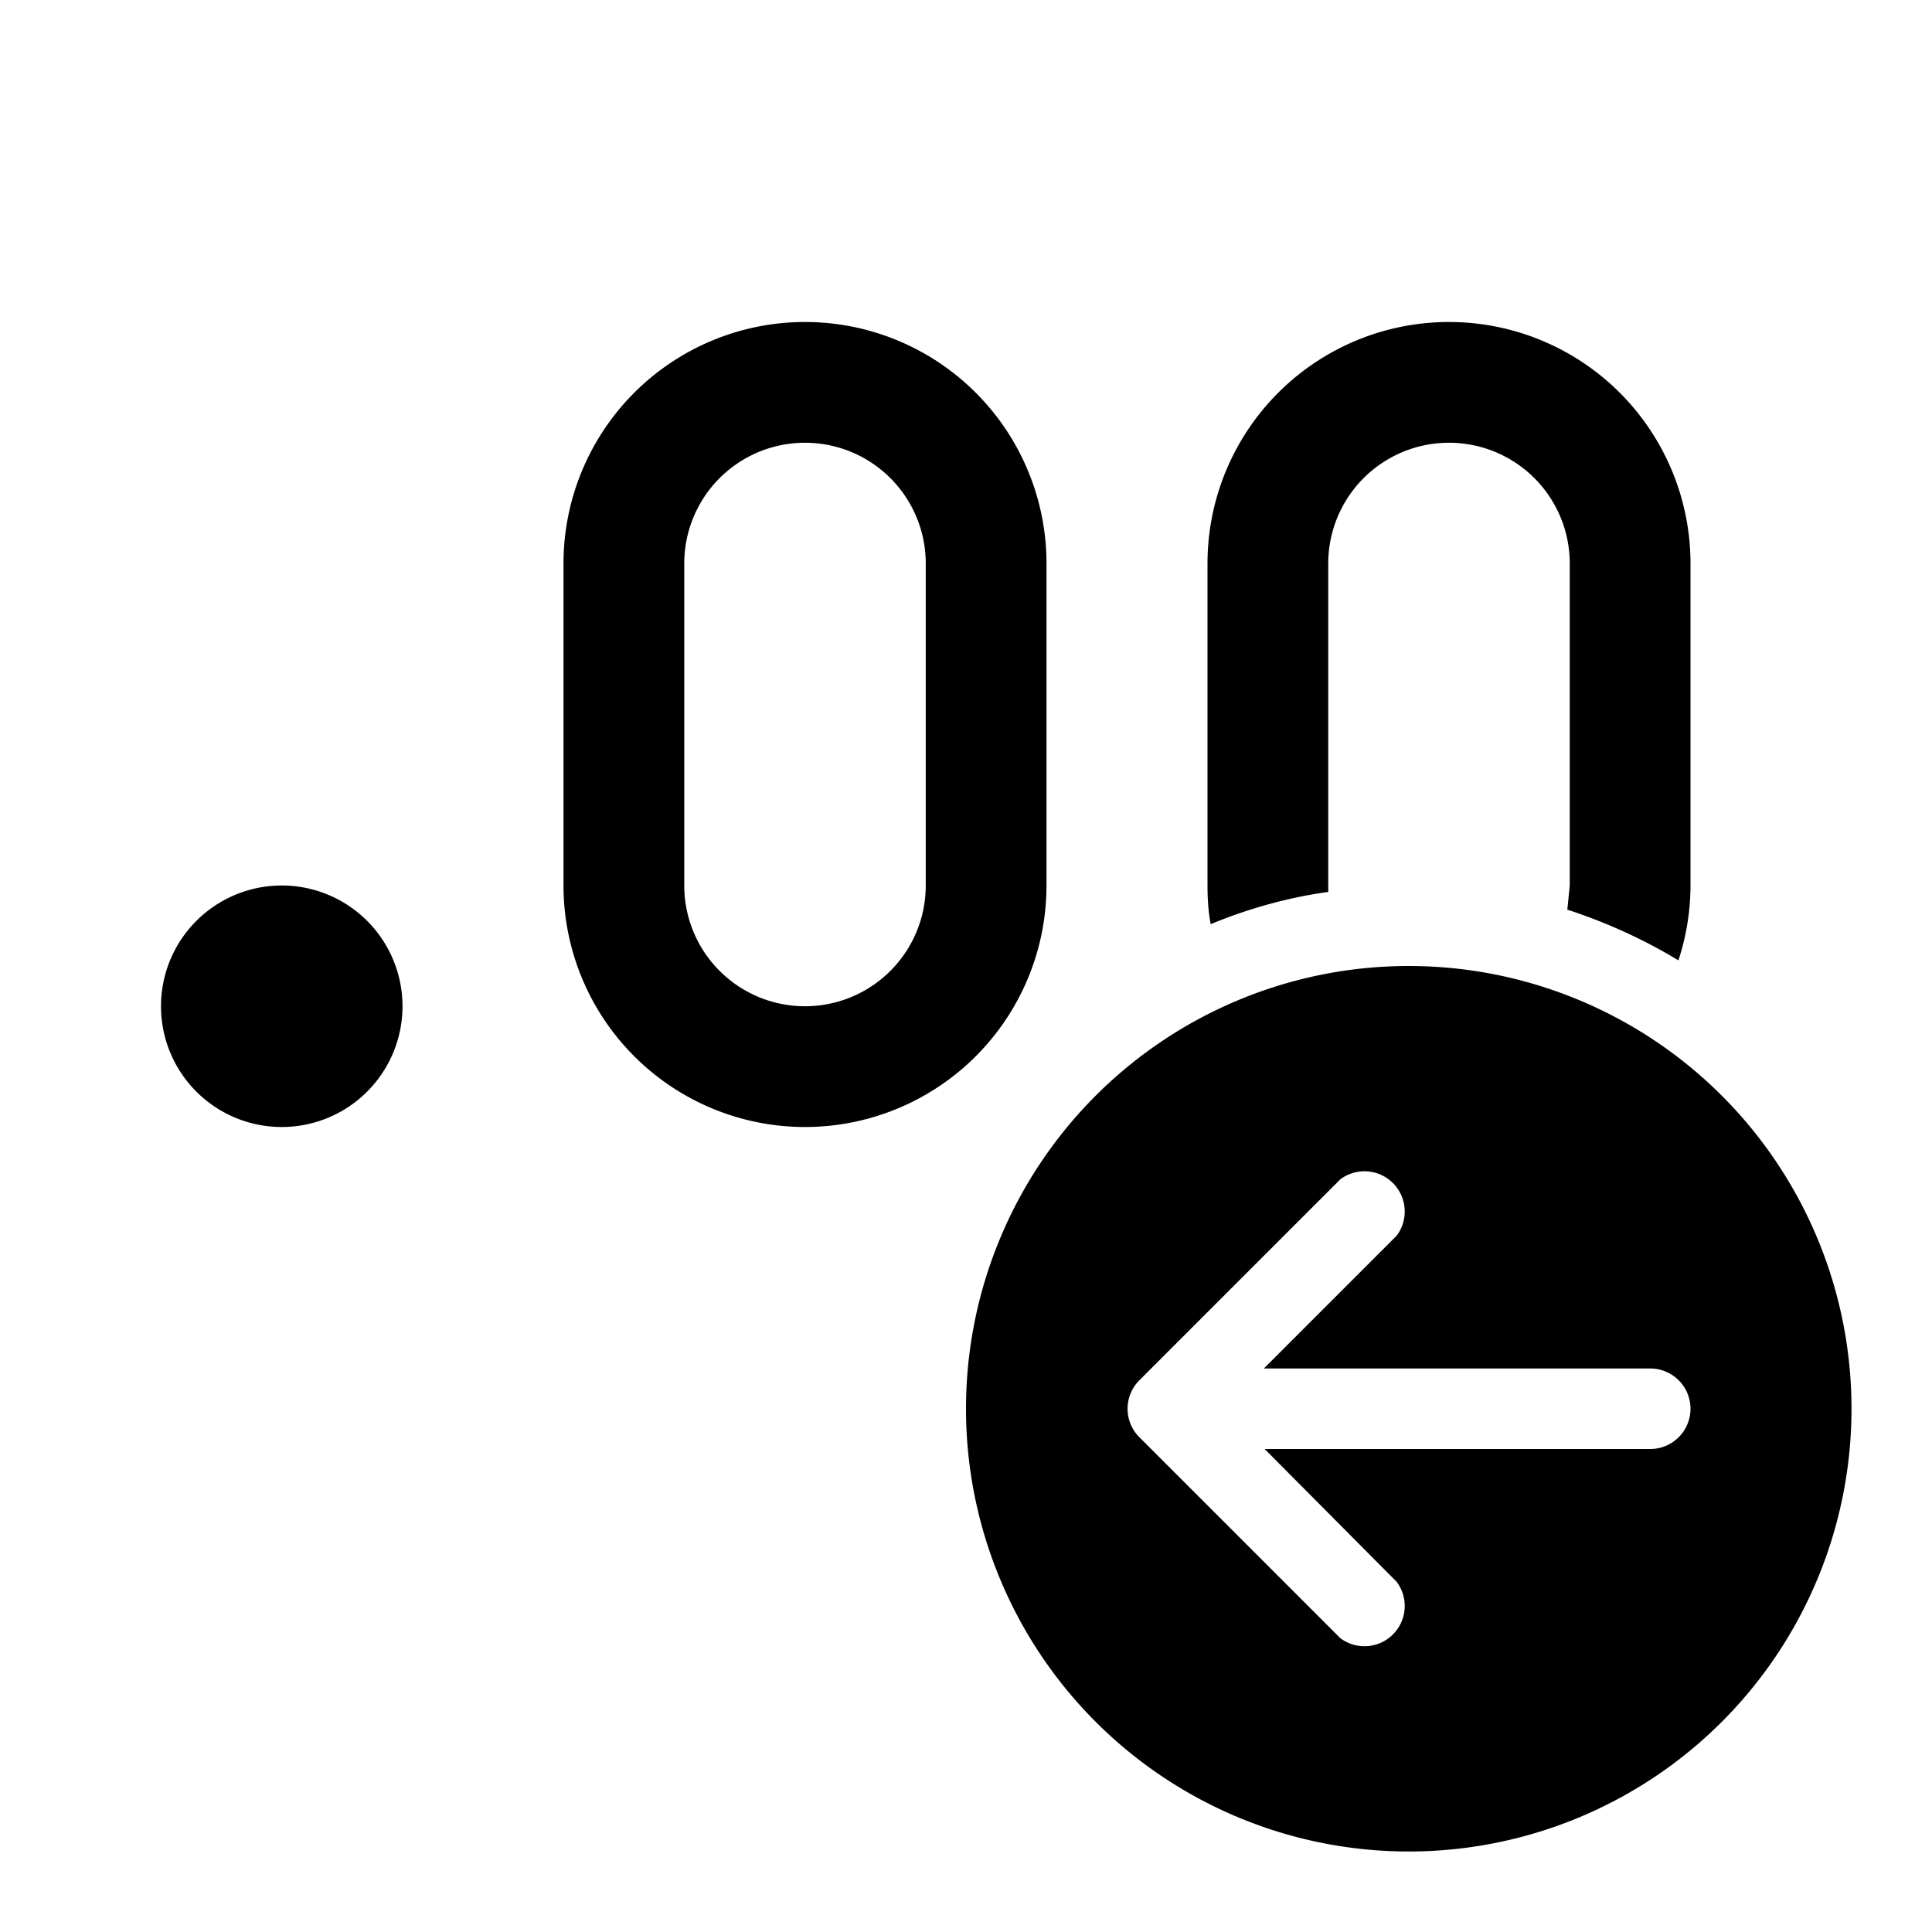 <svg width="24" height="24" viewBox="0 0 24 24" xmlns="http://www.w3.org/2000/svg"><path fill="currentColor" d="M10 4a3 3 0 0 0-3 3v4a3 3 0 1 0 6 0V7a3 3 0 0 0-3-3Zm1.5 7a1.5 1.5 0 0 1-3 0V7a1.5 1.5 0 1 1 3 0v4ZM5 12.5a1.5 1.5 0 1 1-3 0 1.5 1.5 0 0 1 3 0ZM19.5 7v4l-.03.3c.49.16.95.37 1.38.63A3 3 0 0 0 21 11V7a3 3 0 1 0-6 0v4c0 .16.01.33.04.48.46-.19.95-.33 1.46-.4V7a1.5 1.5 0 0 1 3 0ZM23 17.5a5.5 5.5 0 1 1-11 0 5.5 5.5 0 0 1 11 0Zm-2.5.5a.5.5 0 0 0 0-1h-4.8l1.65-1.65a.5.5 0 0 0-.7-.7l-2.5 2.5a.5.5 0 0 0 0 .7l2.5 2.5a.5.5 0 0 0 .7-.7L15.71 18h4.79Z"/></svg>